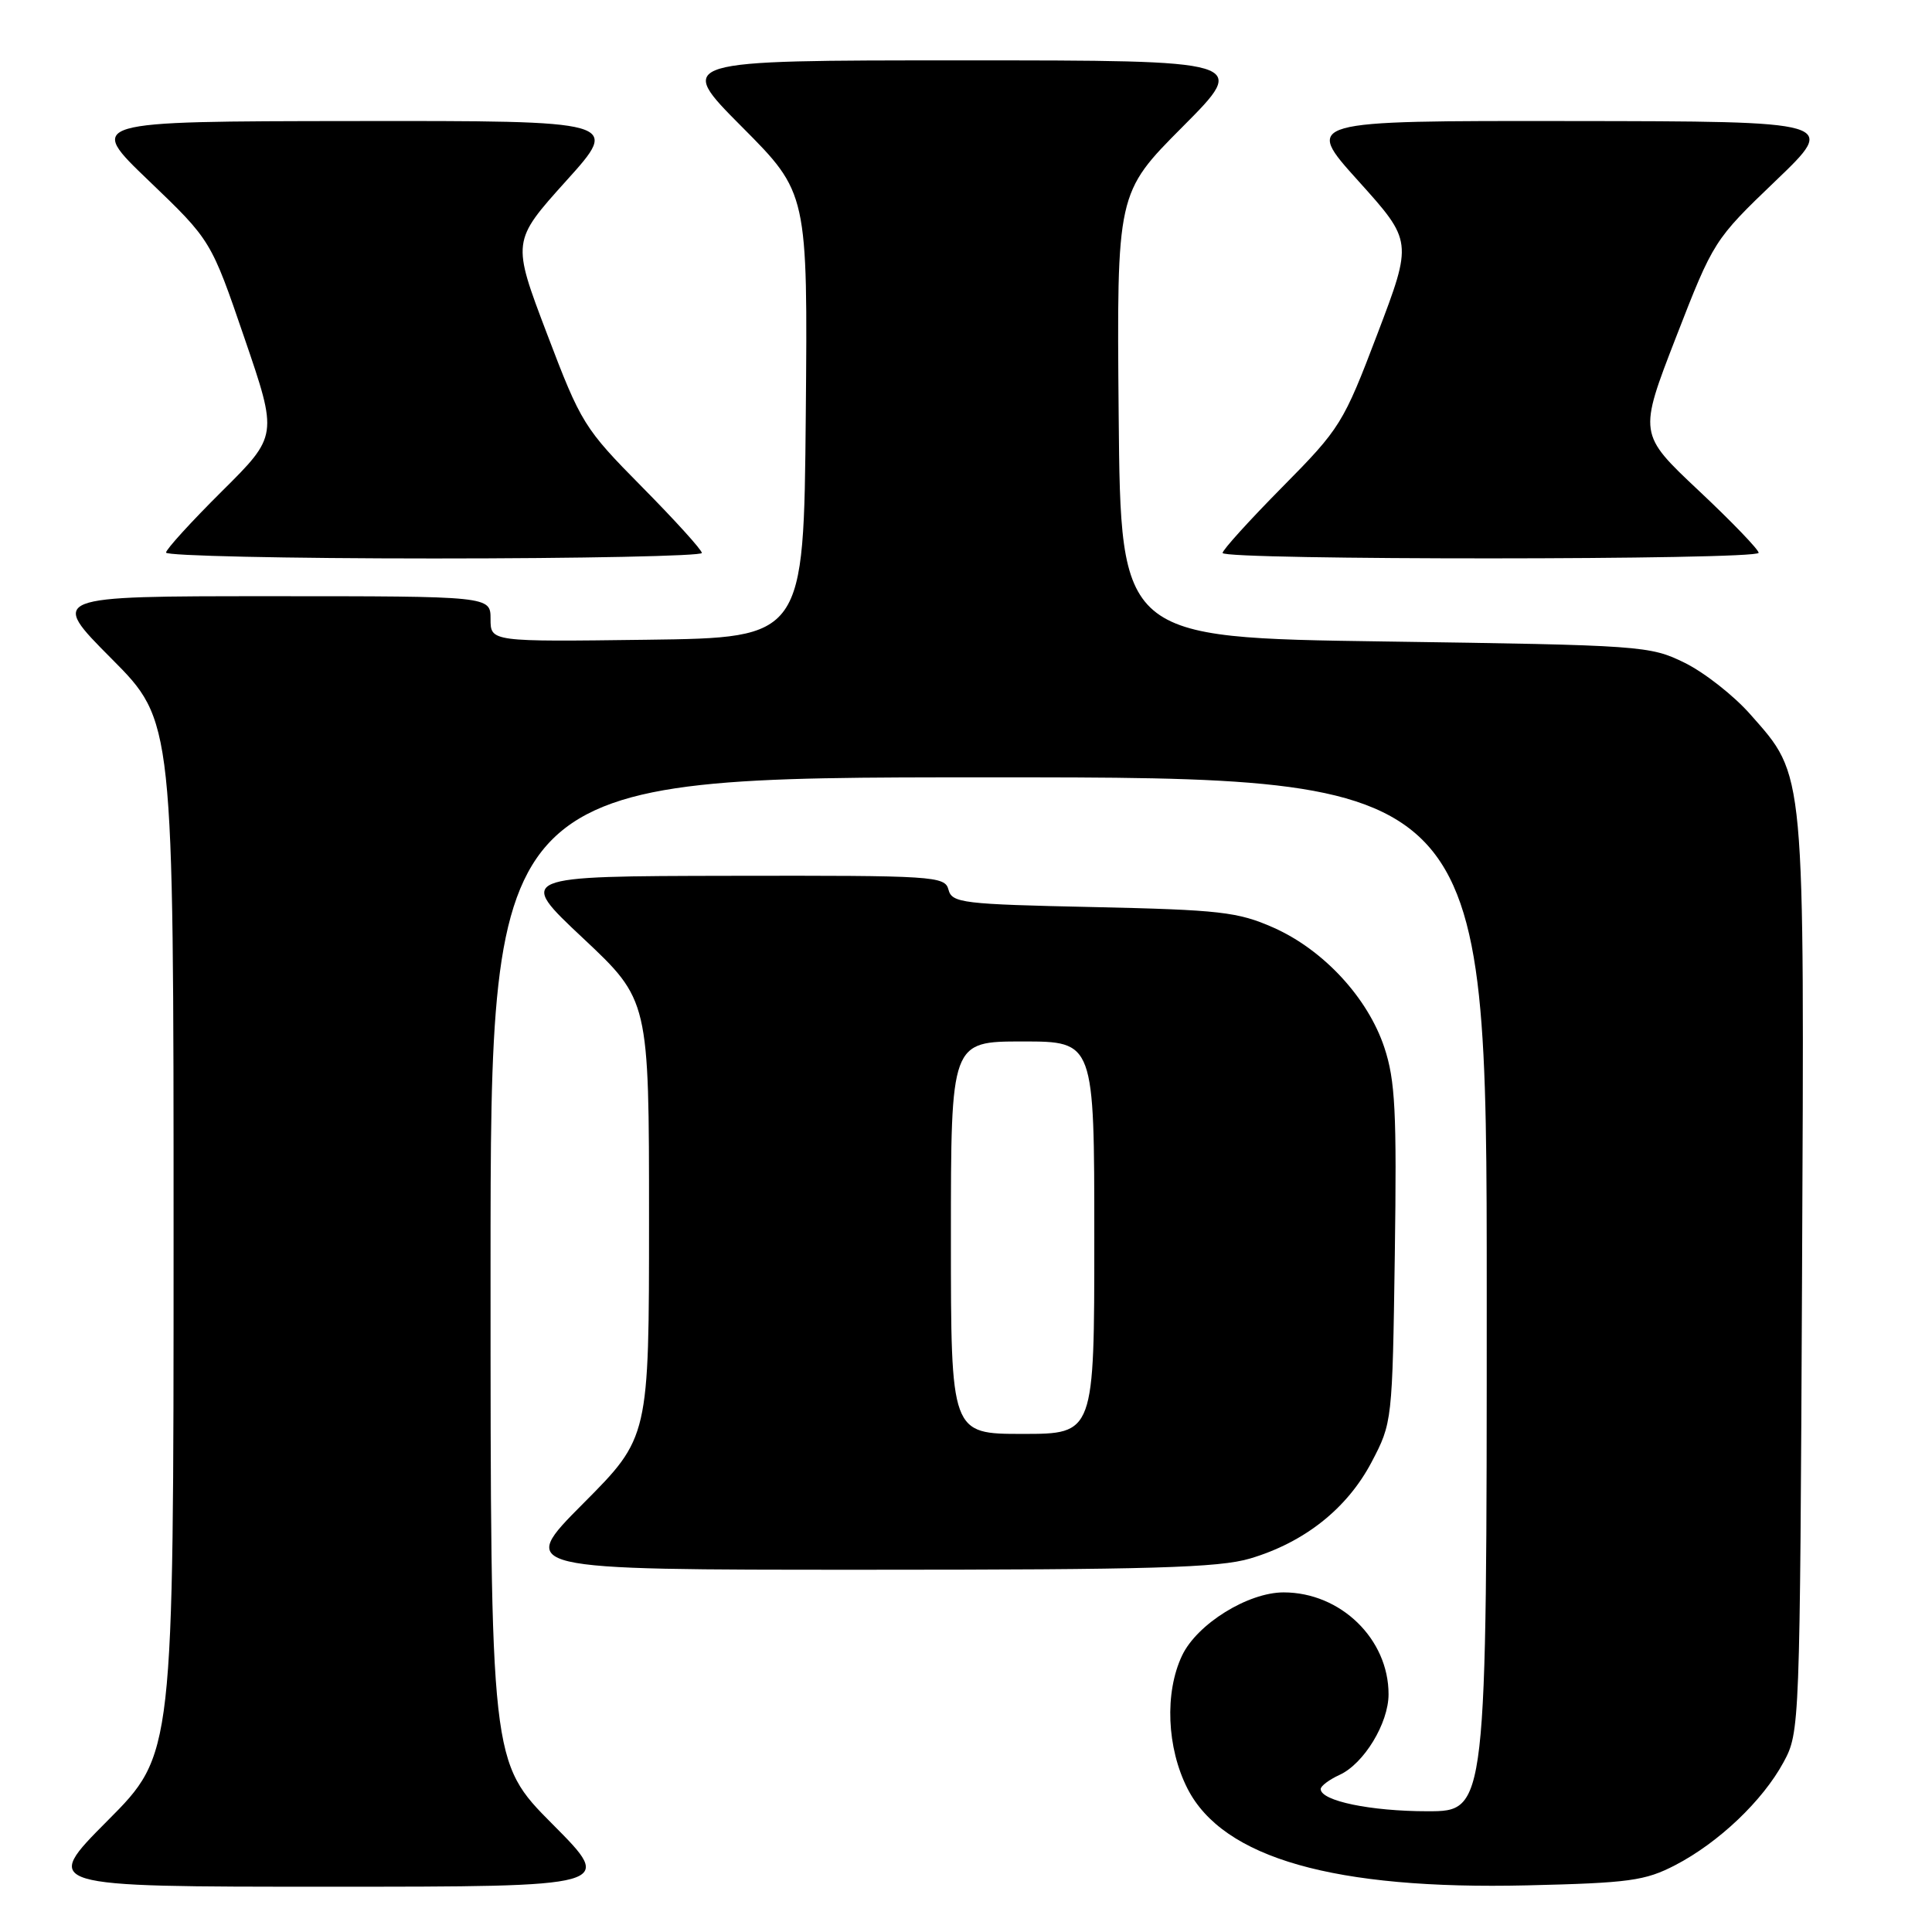 <?xml version="1.0" encoding="UTF-8" standalone="no"?>
<!DOCTYPE svg PUBLIC "-//W3C//DTD SVG 1.1//EN" "http://www.w3.org/Graphics/SVG/1.1/DTD/svg11.dtd" >
<svg xmlns="http://www.w3.org/2000/svg" xmlns:xlink="http://www.w3.org/1999/xlink" version="1.1" viewBox="0 0 256 256">
 <g >
 <path fill="currentColor"
d=" M 73.23 241.73 C 65.00 233.46 65.00 233.46 65.00 168.23 C 65.00 103.00 65.00 103.00 131.00 103.00 C 197.00 103.00 197.00 103.00 197.00 171.50 C 197.00 240.00 197.00 240.00 189.15 240.00 C 181.62 240.00 175.00 238.63 175.00 237.06 C 175.00 236.65 176.13 235.81 177.50 235.18 C 180.72 233.71 183.99 228.34 183.99 224.50 C 184.00 217.18 177.64 211.00 170.09 211.00 C 165.36 211.00 158.61 215.19 156.63 219.37 C 154.30 224.28 154.60 231.60 157.35 237.00 C 162.06 246.22 176.80 250.42 202.37 249.82 C 215.88 249.50 217.98 249.22 222.00 247.13 C 227.75 244.14 233.57 238.60 236.33 233.50 C 238.48 229.54 238.50 228.87 238.78 169.10 C 239.09 101.31 239.25 102.97 231.93 94.66 C 229.76 92.19 225.85 89.12 223.24 87.83 C 218.62 85.56 217.64 85.49 183.50 85.00 C 148.50 84.50 148.50 84.50 148.23 55.04 C 147.97 25.57 147.97 25.57 156.71 16.79 C 165.46 8.00 165.46 8.00 127.50 8.00 C 89.54 8.00 89.54 8.00 98.29 16.79 C 107.03 25.57 107.03 25.57 106.77 55.04 C 106.50 84.50 106.50 84.50 85.75 84.77 C 65.00 85.04 65.00 85.04 65.00 82.02 C 65.00 79.00 65.00 79.00 35.77 79.00 C 6.54 79.00 6.54 79.00 14.77 87.27 C 23.00 95.54 23.00 95.54 23.00 164.00 C 23.00 232.46 23.00 232.46 14.27 241.23 C 5.54 250.00 5.54 250.00 43.50 250.00 C 81.46 250.00 81.46 250.00 73.23 241.73 Z  M 165.65 206.51 C 172.85 204.37 178.49 199.90 181.73 193.76 C 184.48 188.53 184.50 188.35 184.82 166.22 C 185.09 147.29 184.88 143.16 183.43 138.79 C 181.24 132.20 175.36 125.85 168.73 122.91 C 164.02 120.83 161.65 120.56 144.84 120.19 C 127.55 119.82 126.14 119.65 125.68 117.89 C 125.21 116.09 123.84 116.00 96.84 116.05 C 68.50 116.10 68.50 116.10 77.25 124.31 C 86.00 132.53 86.00 132.53 86.00 161.50 C 86.00 190.46 86.00 190.46 77.27 199.23 C 68.54 208.00 68.54 208.00 114.59 208.00 C 152.47 208.00 161.53 207.74 165.65 206.51 Z  M 93.00 73.27 C 93.00 72.87 89.43 68.93 85.07 64.52 C 77.40 56.76 76.99 56.10 72.48 44.23 C 67.82 31.97 67.82 31.97 75.01 23.98 C 82.21 16.00 82.21 16.00 46.86 16.04 C 11.50 16.08 11.50 16.08 19.73 23.96 C 27.96 31.85 27.96 31.85 32.39 44.79 C 36.82 57.73 36.82 57.73 29.41 65.09 C 25.33 69.14 22.00 72.80 22.00 73.22 C 22.00 73.65 37.98 74.00 57.50 74.00 C 77.03 74.00 93.00 73.67 93.00 73.27 Z  M 233.03 73.25 C 233.04 72.84 229.47 69.12 225.08 65.00 C 217.11 57.50 217.11 57.50 222.09 44.66 C 227.04 31.92 227.14 31.76 235.29 23.95 C 243.50 16.08 243.50 16.08 208.14 16.04 C 172.79 16.00 172.79 16.00 179.99 23.98 C 187.18 31.97 187.18 31.97 182.52 44.23 C 178.01 56.10 177.60 56.76 169.93 64.52 C 165.57 68.93 162.00 72.87 162.00 73.27 C 162.00 74.24 232.99 74.22 233.03 73.25 Z  M 126.00 164.00 C 126.00 138.00 126.00 138.00 135.50 138.00 C 145.00 138.00 145.00 138.00 145.00 164.00 C 145.00 190.00 145.00 190.00 135.50 190.00 C 126.00 190.00 126.00 190.00 126.00 164.00 Z "/>
</g>
</svg>